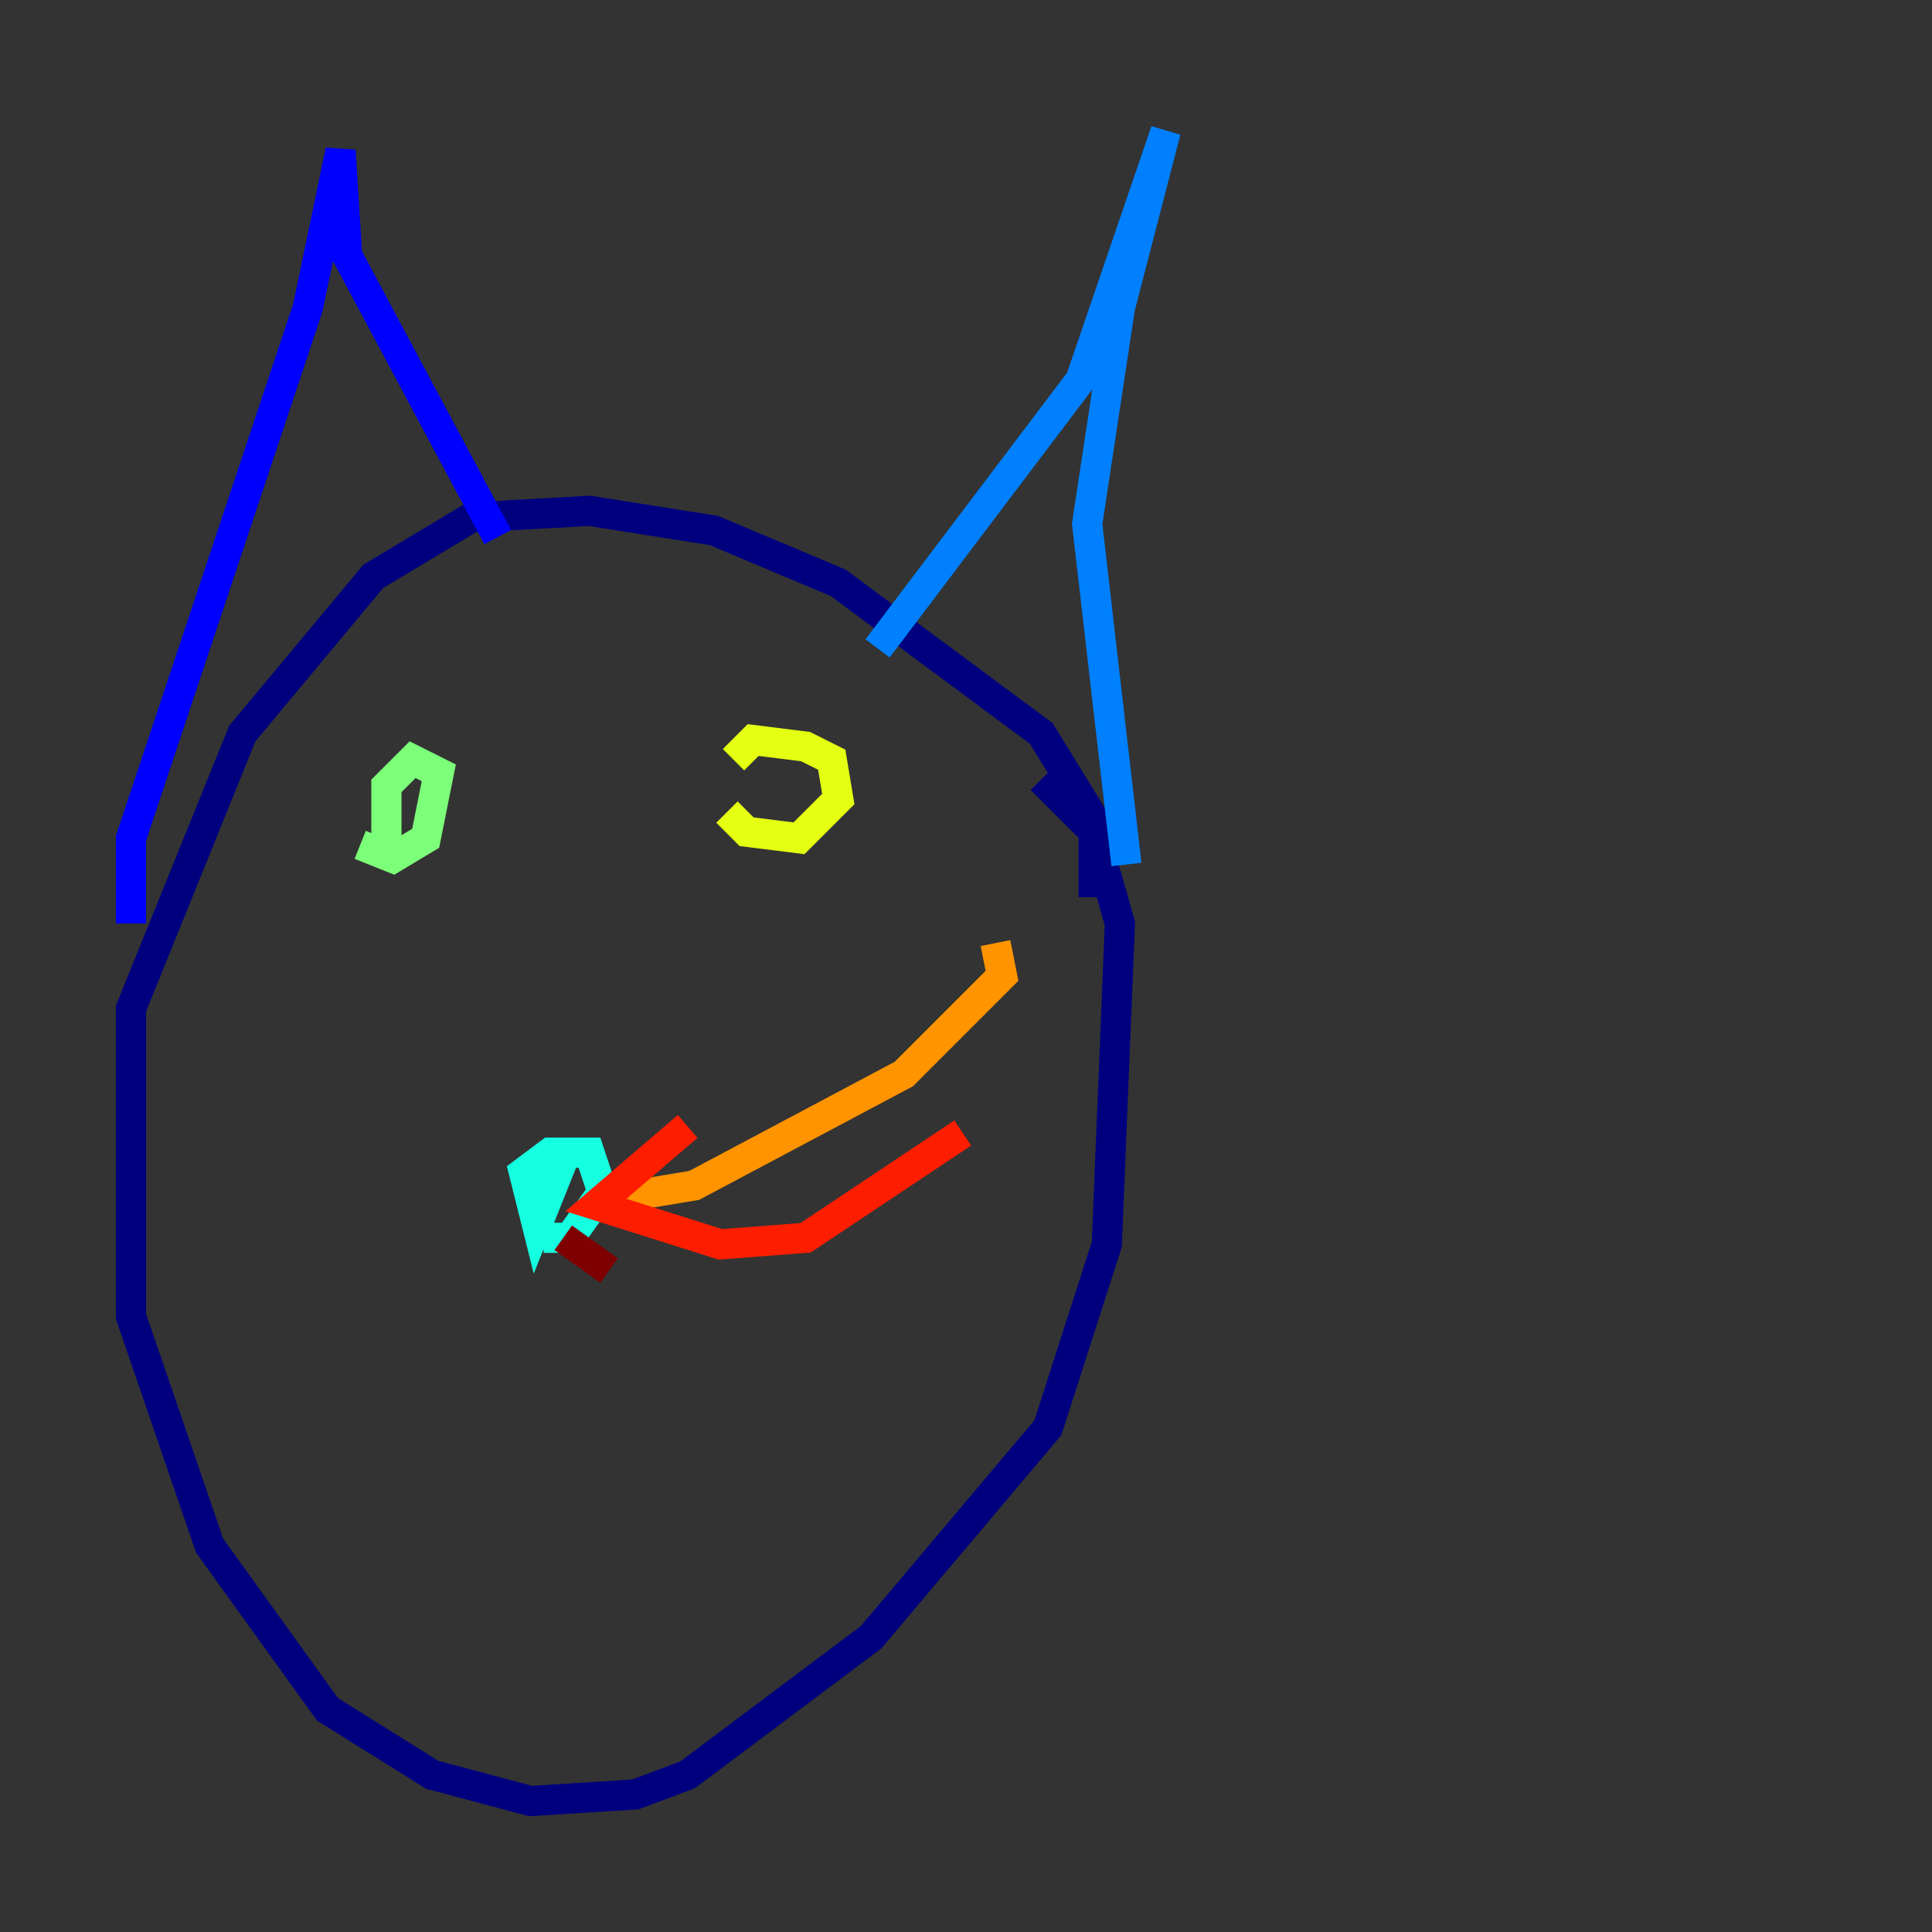 <?xml version="1.0" encoding="utf-8" ?>
<svg baseProfile="tiny" height="128" version="1.2" viewBox="0,0,128,128" width="128" xmlns="http://www.w3.org/2000/svg" xmlns:ev="http://www.w3.org/2001/xml-events" xmlns:xlink="http://www.w3.org/1999/xlink"><rect x="0" y="0" width="128" height="128" fill="#333333" stroke="none"/><defs /><polyline fill="none" points="72.461,59.444 72.461,54.237 68.99,48.597 55.539,38.617 47.295,35.146 39.051,33.844 31.241,34.278 24.732,38.183 16.054,48.597 8.678,66.82 8.678,87.214 13.885,102.4 21.695,113.248 28.637,117.586 35.146,119.322 42.088,118.888 45.559,117.586 57.709,108.475 69.424,94.59 73.329,82.441 74.197,61.18 72.461,55.105 68.99,51.634" stroke="#00007f" stroke-width="2" /><polyline fill="none" points="8.678,61.18 8.678,55.539 20.393,20.393 22.563,9.98 22.997,16.922 32.976,35.58" stroke="#0000ff" stroke-width="2" /><polyline fill="none" points="58.142,42.956 71.593,25.166 77.234,8.678 74.197,20.393 72.027,34.712 74.63,57.275" stroke="#0080ff" stroke-width="2" /><polyline fill="none" points="36.014,82.007 37.749,82.007 39.919,78.969 39.051,76.366 36.447,76.366 34.712,77.668 35.58,81.139 37.315,76.8" stroke="#15ffe1" stroke-width="2" /><polyline fill="none" points="23.864,55.973 26.034,56.841 28.203,55.539 29.071,51.2 27.336,50.332 25.6,52.068 25.6,55.973" stroke="#7cff79" stroke-width="2" /><polyline fill="none" points="48.163,53.803 49.464,55.105 52.936,55.539 55.539,52.936 55.105,50.332 53.37,49.464 49.898,49.031 48.597,50.332" stroke="#e4ff12" stroke-width="2" /><polyline fill="none" points="40.786,79.403 45.993,78.536 59.878,71.159 66.386,64.651 65.953,62.481" stroke="#ff9400" stroke-width="2" /><polyline fill="none" points="45.559,74.63 39.485,79.837 47.729,82.441 53.37,82.007 63.783,75.064" stroke="#ff1d00" stroke-width="2" /><polyline fill="none" points="37.315,82.007 40.352,84.176" stroke="#7f0000" stroke-width="2" /></svg>